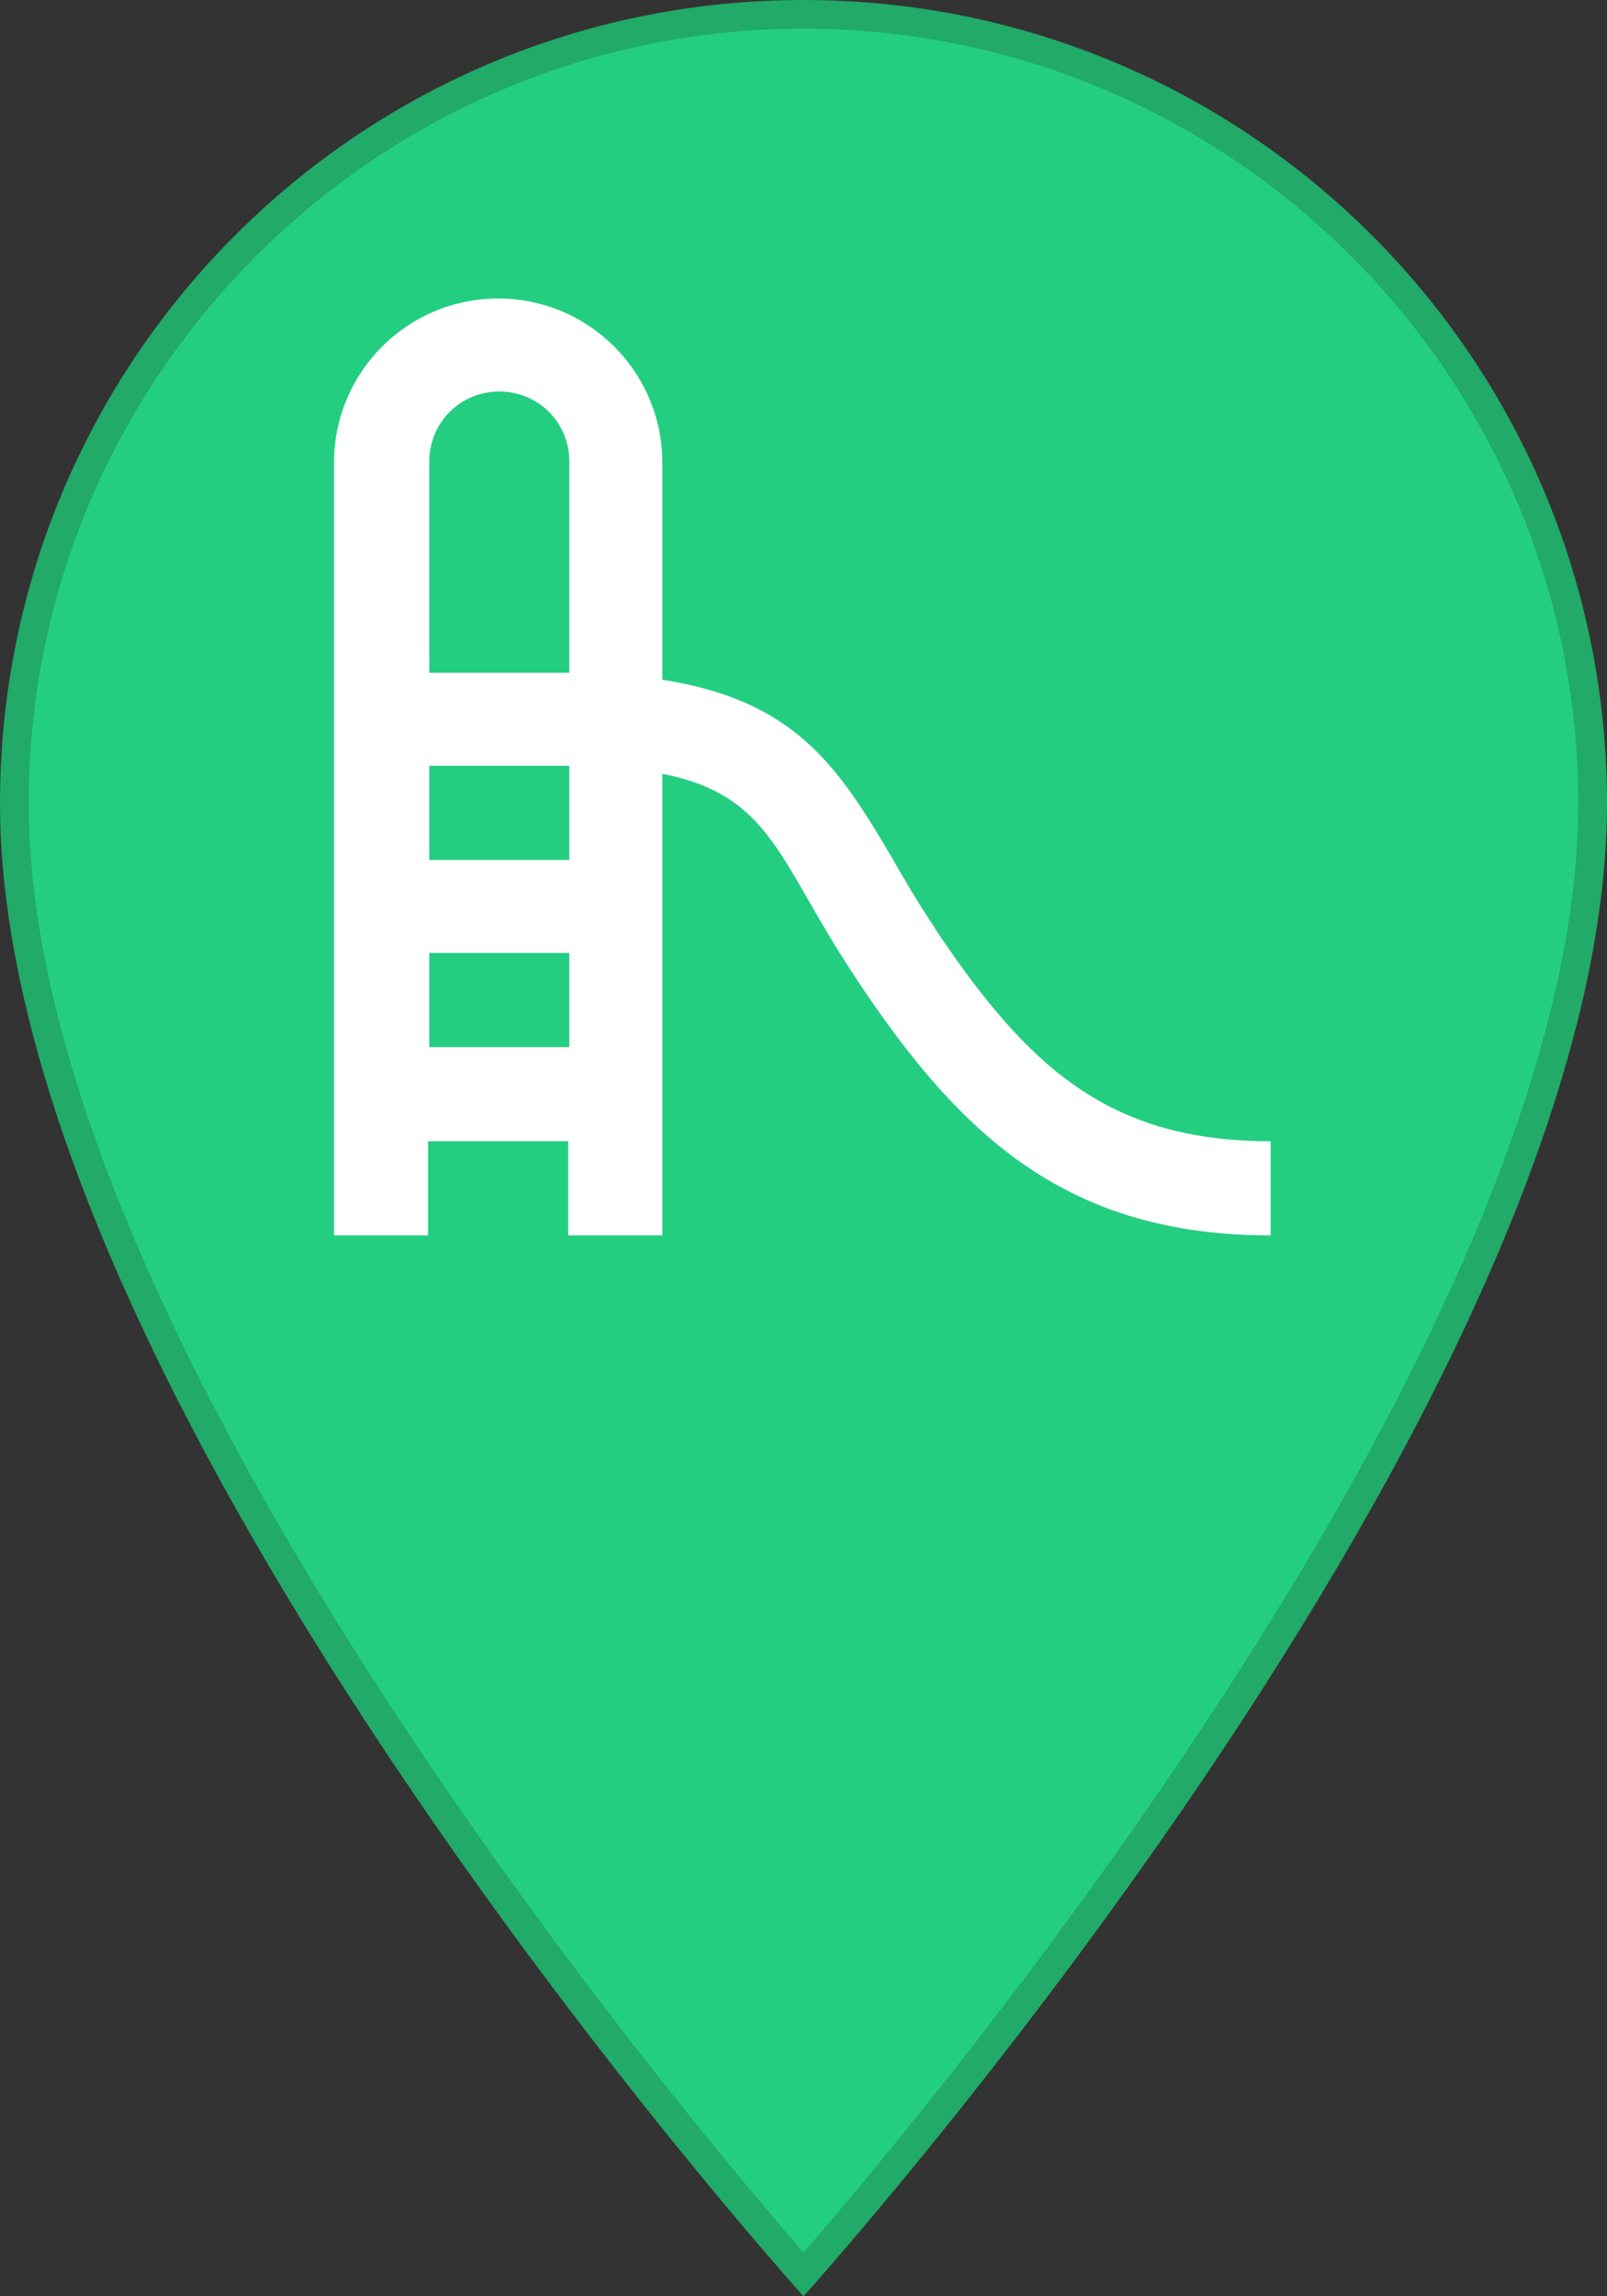 <?xml version="1.0" encoding="UTF-8"?>
<svg id="Capa_2" data-name="Capa 2" xmlns="http://www.w3.org/2000/svg" viewBox="0 0 14 20">
  <rect x="0" y="0" width="14" height="20" fill="#333333" stroke="none"/>
  <defs>
    <style>
      .cls-1 {
        fill: #fff;
      }

      .cls-2 {
        fill: #21aa68;
      }

      .cls-3 {
        fill: #24ce81;
      }
    </style>
  </defs>
  <g id="Capa_1-2" data-name="Capa 1">
    <g>
      <path class="cls-3" d="M7,19.81C6.17,18.87,.13,11.81,.13,7,.13,3.21,3.21,.12,7,.12s6.88,3.08,6.88,6.88c0,4.81-6.05,11.87-6.88,12.81Z"/>
      <path class="cls-2" d="M7,.25c3.72,0,6.75,3.03,6.75,6.75,0,4.62-5.65,11.35-6.75,12.62C5.9,18.35,.25,11.62,.25,7,.25,3.28,3.28,.25,7,.25m0-.25C3.13,0,0,3.13,0,7c0,5.25,7,13,7,13,0,0,7-7.75,7-13C14,3.13,10.87,0,7,0h0Z"/>
    </g>
    <path class="cls-1" d="M8.15,8.09c-.15-.22-.27-.43-.38-.62-.48-.82-.86-1.37-2-1.55v-1.89c0-.79-.64-1.43-1.43-1.43s-1.43,.64-1.43,1.43v6.73h.82v-.82h1.22v.82h.82V6.74c.72,.14,.93,.5,1.29,1.13,.12,.21,.25,.43,.41,.67,.91,1.37,1.84,2.22,3.6,2.22v-.82c-1.42,0-2.12-.65-2.93-1.86M4.35,3.41c.34,0,.61,.27,.61,.61v1.84h-1.22v-1.84c0-.34,.27-.61,.61-.61m-.61,5.71v-.82h1.22v.82h-1.22m1.22-1.63h-1.22v-.82h1.22v.82Z"/>
  </g>
</svg>